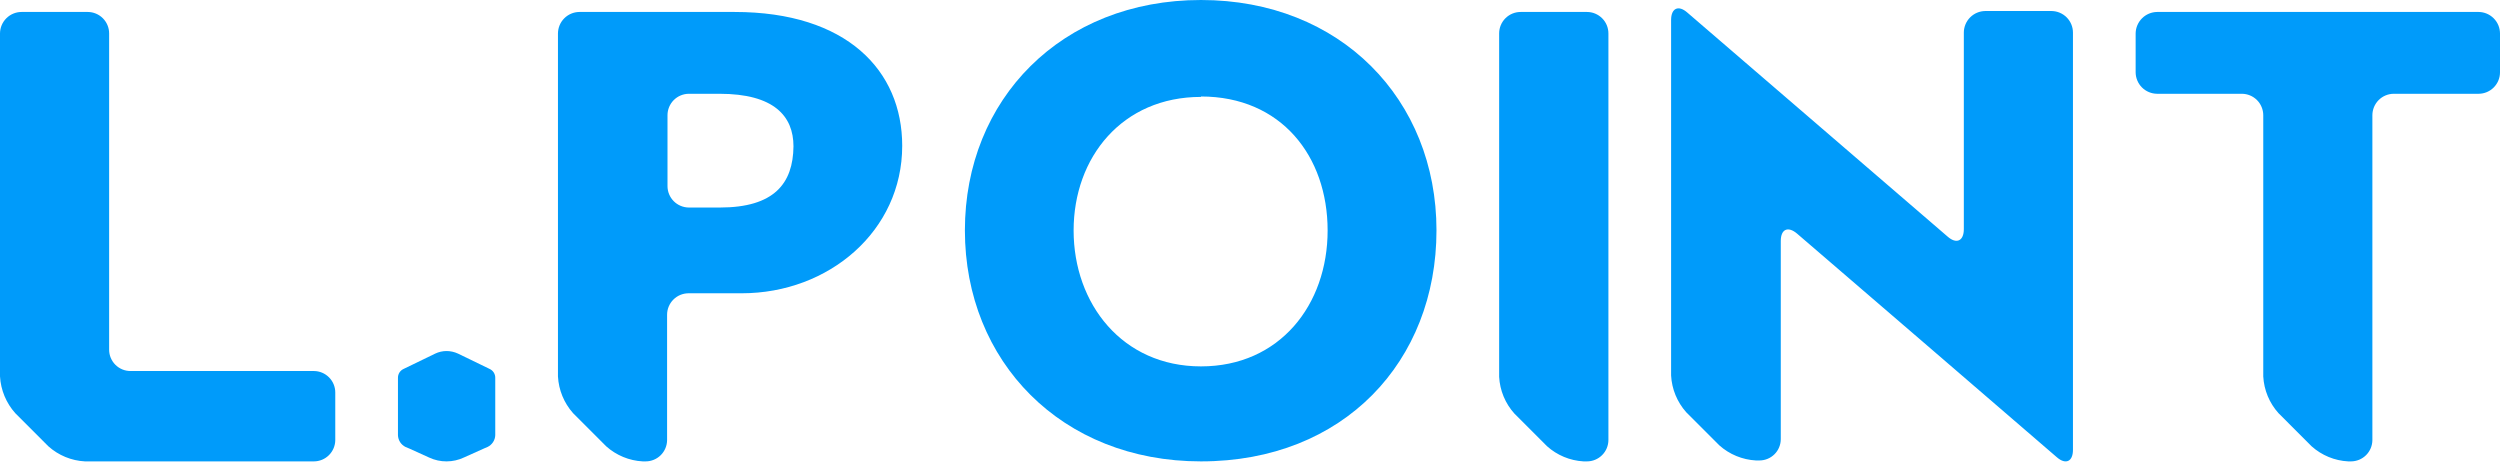 <svg width="164" height="31" viewBox="0 0 164 31" fill="none" xmlns="http://www.w3.org/2000/svg">
<path d="M8.568 24.339C8.383 24.34 8.2 24.305 8.029 24.235C7.858 24.165 7.703 24.062 7.572 23.932C7.441 23.802 7.337 23.647 7.266 23.477C7.195 23.306 7.159 23.124 7.159 22.939V2.193C7.159 1.821 7.012 1.464 6.75 1.2C6.487 0.936 6.131 0.787 5.759 0.785H1.409C1.036 0.787 0.679 0.936 0.415 1.2C0.152 1.463 0.002 1.82 0 2.193V24.695C0.052 25.587 0.404 26.436 0.999 27.102L3.174 29.278C3.837 29.871 4.683 30.221 5.572 30.267H20.594C20.965 30.265 21.319 30.117 21.581 29.855C21.843 29.593 21.992 29.238 21.994 28.868V25.747C21.994 25.375 21.847 25.018 21.584 24.755C21.322 24.491 20.966 24.341 20.594 24.339H8.568Z" fill="#009BFA"/>
<path d="M29.298 30.267C28.904 30.269 28.514 30.184 28.156 30.017L26.882 29.438L26.605 29.322C26.459 29.25 26.335 29.14 26.247 29.004C26.16 28.867 26.11 28.709 26.106 28.546V24.802C26.101 24.674 26.135 24.548 26.203 24.439C26.272 24.331 26.372 24.246 26.489 24.196L28.549 23.197C28.78 23.087 29.032 23.029 29.289 23.028C29.551 23.028 29.809 23.086 30.047 23.197L32.106 24.196C32.224 24.246 32.323 24.331 32.392 24.439C32.46 24.548 32.494 24.674 32.489 24.802V28.546C32.484 28.71 32.434 28.869 32.344 29.005C32.254 29.142 32.129 29.252 31.981 29.322L31.812 29.393L30.439 30.009C30.082 30.178 29.692 30.266 29.298 30.267Z" fill="#009BFA"/>
<path d="M48.192 0.785H38.002C37.631 0.789 37.276 0.94 37.014 1.203C36.752 1.466 36.605 1.822 36.602 2.193V24.695C36.651 25.587 36.999 26.435 37.592 27.102L39.767 29.278C40.431 29.871 41.277 30.221 42.165 30.267H42.353C42.725 30.267 43.082 30.12 43.346 29.858C43.609 29.596 43.759 29.24 43.761 28.868V20.648C43.761 20.276 43.908 19.919 44.171 19.655C44.433 19.391 44.789 19.242 45.161 19.239H48.656C54.379 19.239 59.185 15.147 59.185 9.566C59.185 4.618 55.538 0.785 48.192 0.785ZM47.22 13.614H45.188C44.817 13.611 44.462 13.463 44.2 13.201C43.938 12.939 43.79 12.585 43.788 12.214V7.56C43.788 7.188 43.935 6.831 44.197 6.567C44.46 6.303 44.816 6.154 45.188 6.152H47.203C50.769 6.152 52.052 7.614 52.052 9.602C52.026 12.036 50.786 13.614 47.22 13.614Z" fill="#009BFA"/>
<path d="M78.783 30.267C69.627 30.267 63.297 23.706 63.297 15.111C63.297 6.517 69.627 0 78.783 0C87.939 0 94.233 6.526 94.233 15.111C94.233 23.697 88.162 30.267 78.783 30.267ZM78.783 6.357C73.621 6.357 70.429 10.315 70.429 15.12C70.429 19.926 73.621 24.035 78.783 24.035C83.945 24.035 87.092 19.997 87.092 15.12C87.092 10.244 84.043 6.33 78.783 6.33V6.357Z" fill="#009BFA"/>
<path d="M99.753 0.785C99.379 0.785 99.021 0.933 98.757 1.197C98.492 1.461 98.344 1.82 98.344 2.193V24.722C98.392 25.615 98.745 26.465 99.343 27.129L101.482 29.269C102.145 29.865 102.991 30.217 103.88 30.267H104.103C104.288 30.267 104.471 30.231 104.642 30.16C104.813 30.089 104.968 29.986 105.099 29.855C105.23 29.724 105.334 29.569 105.405 29.398C105.475 29.227 105.512 29.044 105.512 28.859V2.193C105.512 2.008 105.475 1.825 105.405 1.654C105.334 1.483 105.23 1.328 105.099 1.197C104.968 1.066 104.813 0.963 104.642 0.892C104.471 0.821 104.288 0.785 104.103 0.785H99.753Z" fill="#009BFA"/>
<path d="M130.236 0.723C129.863 0.726 129.506 0.875 129.243 1.138C128.979 1.402 128.83 1.759 128.827 2.132V15.032C128.827 15.808 128.346 16.031 127.767 15.523L110.685 0.821C110.105 0.313 109.624 0.536 109.624 1.312V24.634C109.672 25.525 110.021 26.373 110.614 27.041L112.789 29.216C113.453 29.808 114.299 30.157 115.187 30.206H115.419C115.79 30.206 116.146 30.058 116.409 29.796C116.671 29.534 116.819 29.177 116.819 28.806V15.808C116.819 15.032 117.291 14.818 117.888 15.326C118.486 15.835 134.346 29.484 134.925 29.992C135.505 30.5 135.986 30.286 135.986 29.511V2.132C135.984 1.759 135.835 1.402 135.571 1.138C135.308 0.875 134.951 0.726 134.578 0.723H130.236Z" fill="#009BFA"/>
<path d="M141.507 0.785C141.135 0.789 140.779 0.939 140.516 1.202C140.253 1.466 140.103 1.821 140.098 2.193V4.743C140.1 5.116 140.25 5.473 140.513 5.737C140.777 6 141.134 6.149 141.507 6.152H147.061C147.246 6.152 147.429 6.188 147.6 6.259C147.771 6.33 147.926 6.433 148.057 6.564C148.188 6.695 148.292 6.85 148.362 7.021C148.433 7.192 148.47 7.375 148.47 7.56V24.695C148.518 25.588 148.87 26.438 149.468 27.102L151.643 29.278C152.307 29.871 153.153 30.221 154.042 30.267H154.229C154.599 30.265 154.954 30.117 155.216 29.855C155.478 29.593 155.626 29.238 155.628 28.868V7.56C155.628 7.188 155.776 6.831 156.038 6.567C156.3 6.303 156.656 6.154 157.028 6.152H162.6C162.972 6.149 163.328 6 163.59 5.736C163.853 5.472 164 5.115 164 4.743V2.193C163.998 1.822 163.85 1.466 163.588 1.203C163.326 0.94 162.972 0.789 162.6 0.785H141.507Z" fill="#009BFA"/>
</svg>
